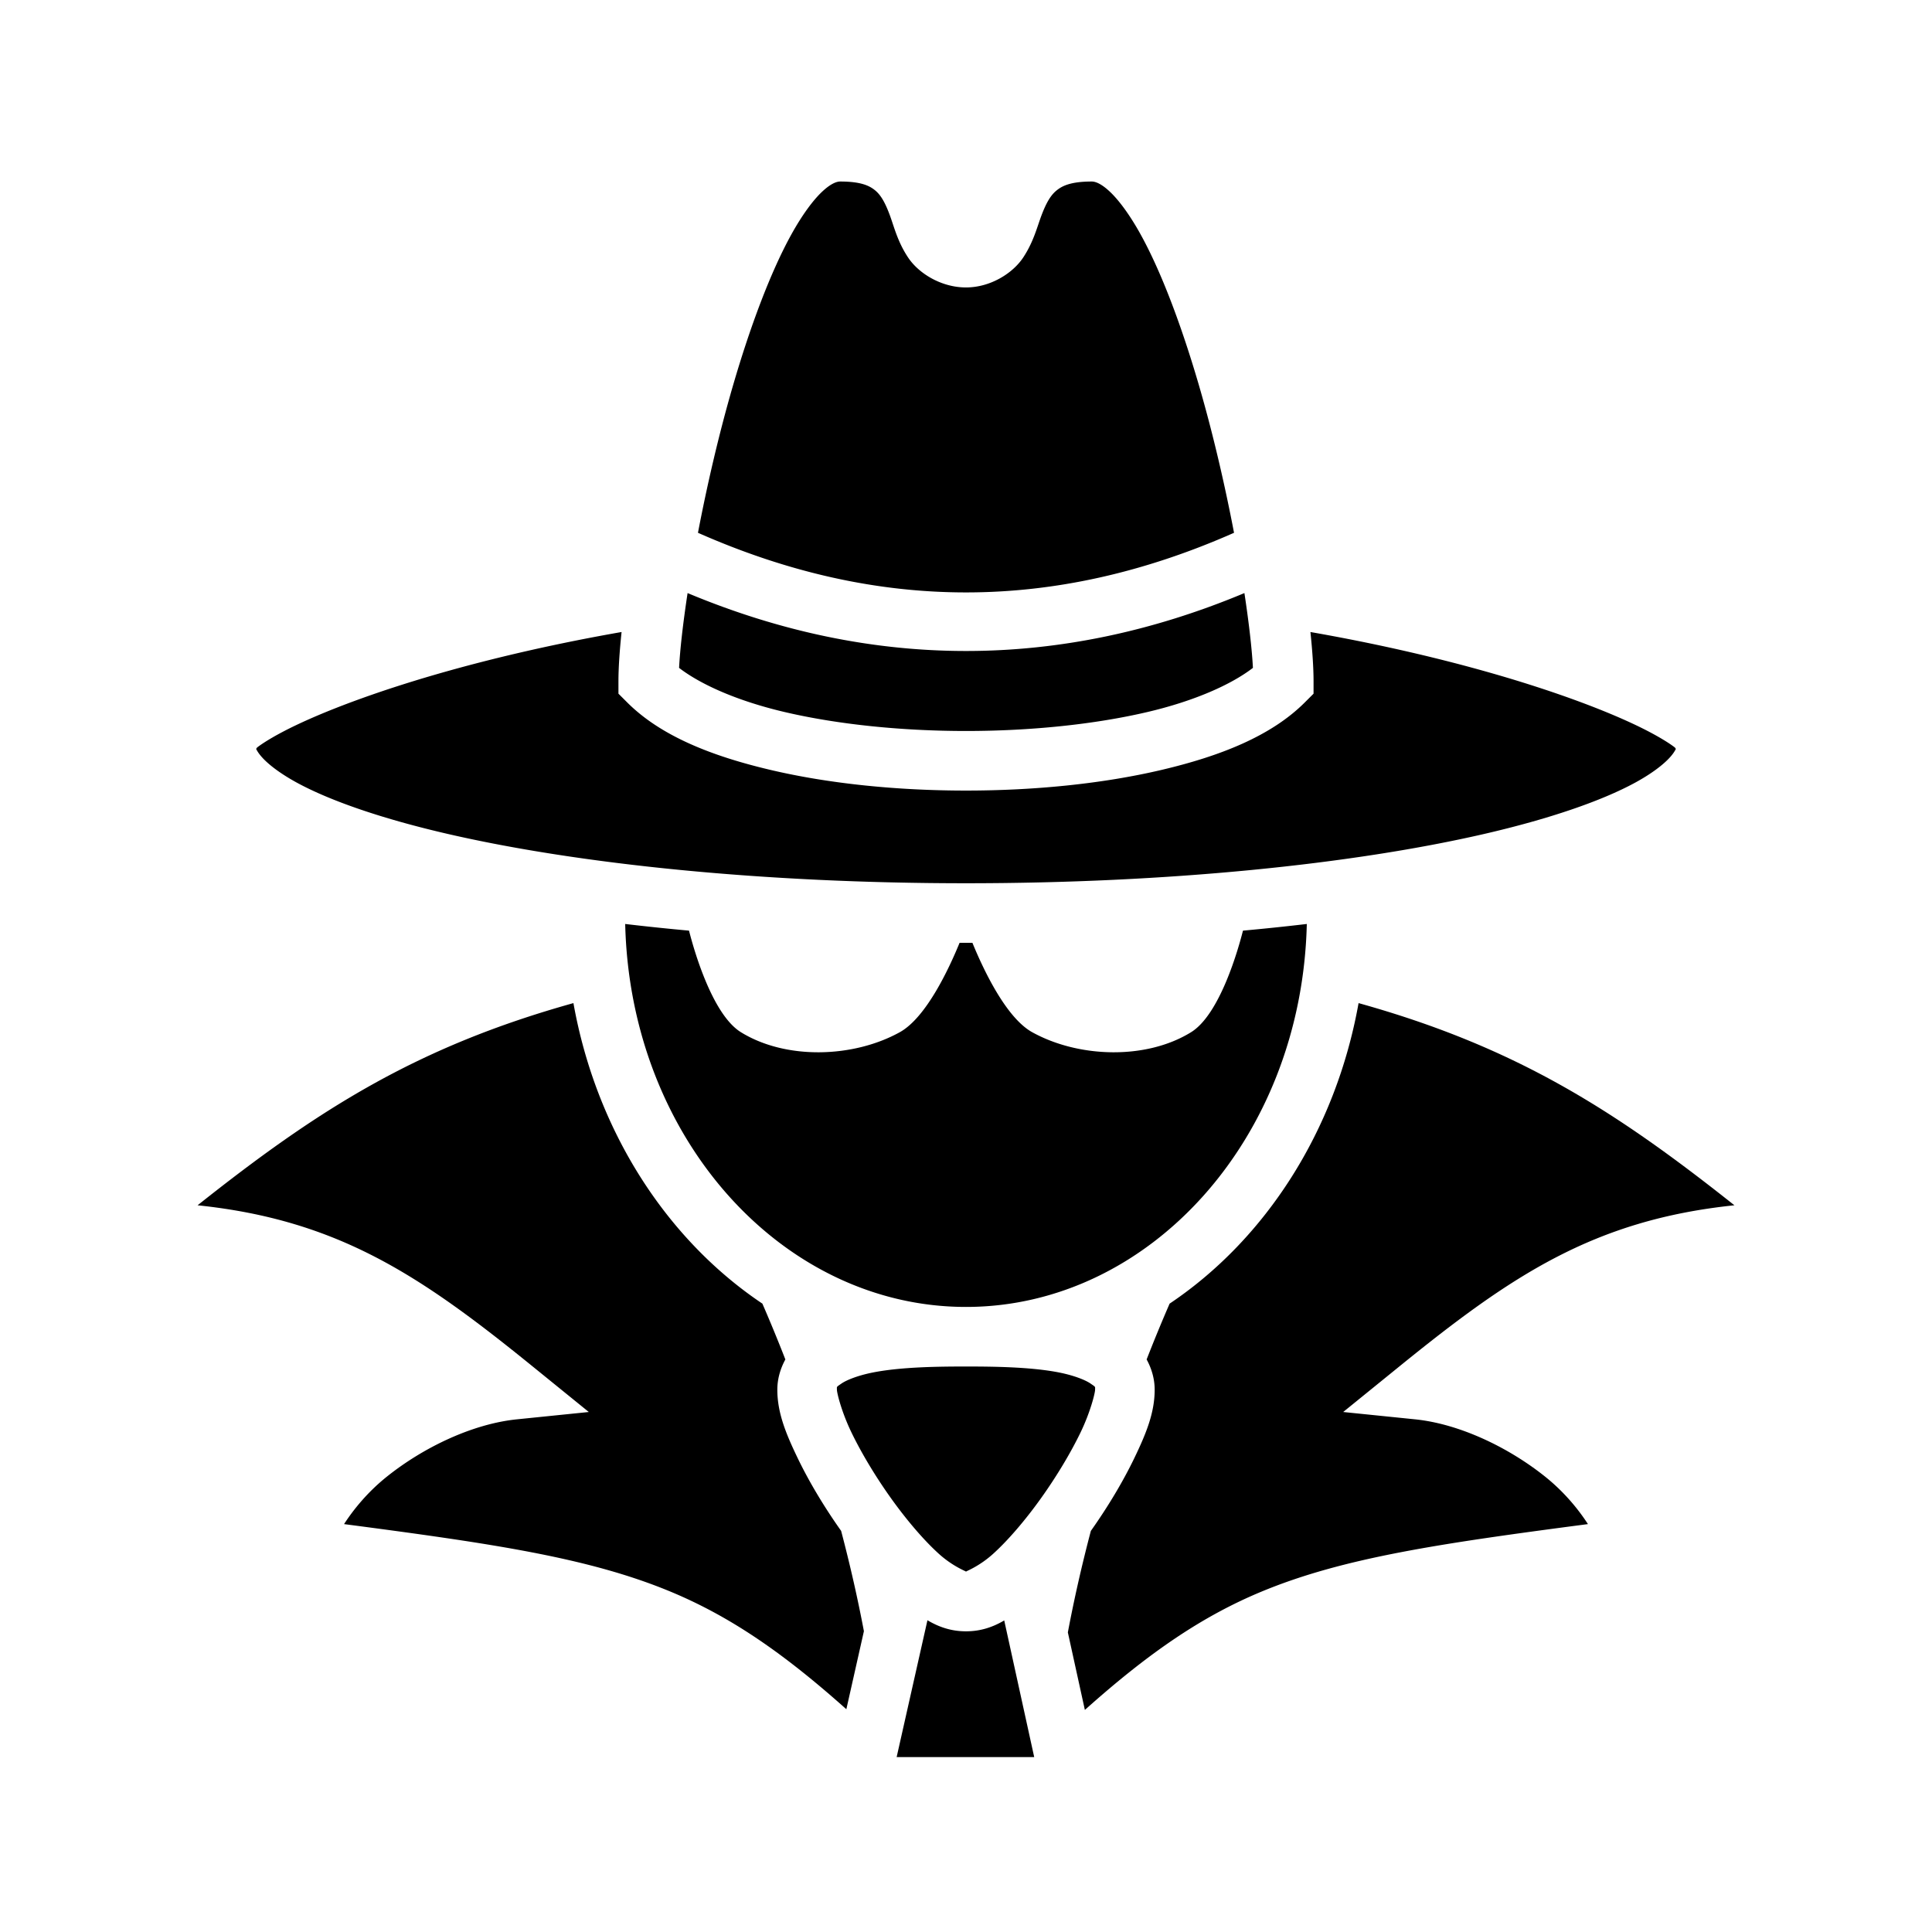 <svg xmlns="http://www.w3.org/2000/svg" width="100%" height="100%" viewBox="0 0 583.68 583.68"><path d="M253.84 54.84c-1 0-2.76 0.52-5.502 3.107-2.742 2.589-6.006 7.021-9.191 12.76-6.37 11.478-12.527 28.033-17.666 45.653-4.33 14.844-7.91 30.457-10.616 44.601 54.351 24.019 107.599 24.019 161.95 0-2.706-14.144-6.286-29.757-10.616-44.601-5.139-17.62-11.295-34.175-17.666-45.653-3.185-5.739-6.45-10.171-9.191-12.76C332.6 55.36 330.84 54.84 329.84 54.84c-6.5 0-9.092 1.375-10.822 2.85-1.73 1.474-3.02 3.81-4.358 7.34-1.338 3.53-2.397 8.024-5.55 12.783C305.956 82.57 299.207 86.84 291.84 86.84c-7.433 0-14.24-4.195-17.455-8.988-3.214-4.794-4.26-9.335-5.576-12.881-1.316-3.546-2.575-5.867-4.254-7.315C262.875 56.21 260.34 54.84 253.84 54.84z m-46.111 124.334c-1.41 9.278-2.296 17.16-2.57 22.602 6.61 5.087 17.736 10.007 31.742 13.302C253.02 218.871 272.44 220.84 291.84 220.84s38.82-1.969 54.94-5.762c14.005-3.295 25.13-8.215 31.742-13.302-0.275-5.443-1.161-13.324-2.57-22.602-55.757 23.332-112.467 23.332-168.223 0zM187.785 190.94c-19.206 3.36-36.706 7.385-51.918 11.63-19.879 5.548-35.905 11.489-46.545 16.57-5.32 2.542-9.312 4.915-11.494 6.57-0.37 0.28-0.247 0.306-0.445 0.546 0.333 0.677 0.82 1.456 1.73 2.479 1.973 2.216 5.564 4.992 10.627 7.744 10.127 5.504 25.944 10.958 45.725 15.506C175.027 261.08 230.543 266.84 291.84 266.84s116.813-5.76 156.375-14.855c19.78-4.548 35.598-10.002 45.725-15.506 5.063-2.752 8.653-5.528 10.627-7.744 0.91-1.023 1.397-1.802 1.73-2.479-0.198-0.24-0.075-0.266-0.445-0.547-2.182-1.654-6.174-4.027-11.494-6.568-10.64-5.082-26.666-11.023-46.545-16.57-15.212-4.246-32.712-8.272-51.918-11.631 0.608 5.787 0.945 10.866 0.945 14.9v3.729l-2.637 2.634c-10.121 10.122-25.422 16.191-43.302 20.399C333.02 236.809 312.44 238.84 291.84 238.84s-41.18-2.031-59.06-6.238c-17.881-4.208-33.182-10.277-43.303-20.399L186.84 209.57V205.84c0-4.034 0.337-9.113 0.945-14.9z m1.094 88.205C190.398 344.01 236.48 394.84 291.84 394.84c55.36 0 101.442-50.83 102.96-115.695a748.452 748.452 0 0 1-19.284 2.013c-1.33 5.252-6.884 25.248-15.676 30.682-13.61 8.412-34.006 7.756-48 0-7.986-4.426-14.865-19.196-18.064-27.012-0.648 0.002-1.287 0.012-1.936 0.012-0.65 0-1.288-0.01-1.936-0.012-3.2 7.816-10.078 22.586-18.064 27.012-13.994 7.756-34.39 8.412-48 0-8.792-5.434-14.346-25.43-15.676-30.682a748.452 748.452 0 0 1-19.285-2.013zM173.24 303.049c-47.432 13.23-77.243 32.253-113.546 61.082 42.575 4.442 67.486 21.318 101.265 48.719l16.928 13.732-21.686 2.211c-13.663 1.393-28.446 8.622-39.3 17.3-5.925 4.738-10.178 10.06-12.957 14.356 44.68 5.864 73.463 10.086 98.011 20.147 18.603 7.624 34.81 18.89 53.737 35.781l5.304-23.576c-1.838-9.734-4.134-19.884-6.879-30.3-5.12-7.23-9.698-14.866-13.136-22.007C237.452 433.166 234.84 426.84 234.84 419.84c0-3.283 0.936-6.396 2.428-9.133a480.414 480.414 0 0 0-6.942-16.863c-29.083-19.498-50.217-52.359-57.086-90.795z m237.2 0c-6.87 38.436-28.003 71.297-57.086 90.795a480.521 480.521 0 0 0-6.942 16.861c1.493 2.737 2.428 5.851 2.428 9.135 0 7-2.612 13.326-6.14 20.654-3.44 7.142-8.019 14.78-13.14 22.01-2.778 10.547-5.099 20.82-6.949 30.666l5.14 23.42c19.03-17.01 35.293-28.338 53.974-35.994 24.548-10.06 53.33-14.283 98.011-20.147-2.78-4.297-7.032-9.618-12.957-14.355-10.854-8.679-25.637-15.908-39.3-17.3l-21.686-2.212 16.928-13.732c33.779-27.4 58.69-44.277 101.265-48.719-36.303-28.829-66.114-47.851-113.546-61.082zM291.84 412.84c-8 0-19.592 0.098-28.234 1.826-4.321 0.864-7.8 2.222-9.393 3.324-1.592 1.103-1.373 0.85-1.373 1.85s1.388 6.674 4.36 12.846c2.971 6.172 7.247 13.32 11.964 19.924 4.717 6.604 9.925 12.699 14.465 16.806 4.075 3.687 7.842 5.121 8.211 5.377 0.37-0.256 4.136-1.69 8.21-5.377 4.54-4.107 9.749-10.202 14.466-16.806 4.717-6.605 8.993-13.752 11.965-19.924C329.452 426.514 330.84 420.84 330.84 419.84s0.22-0.747-1.373-1.85c-1.593-1.102-5.072-2.46-9.393-3.324C311.432 412.938 299.84 412.84 291.84 412.84z m0 61.953c-0.042 0.03-0.051 0.047 0 0.047s0.042-0.018 0-0.047z m-11.648 14.701L270.887 530.84h41.56l-9.058-41.285C300.002 491.55 296.289 492.84 291.84 492.84c-4.492 0-8.235-1.316-11.648-3.346z" /></svg>